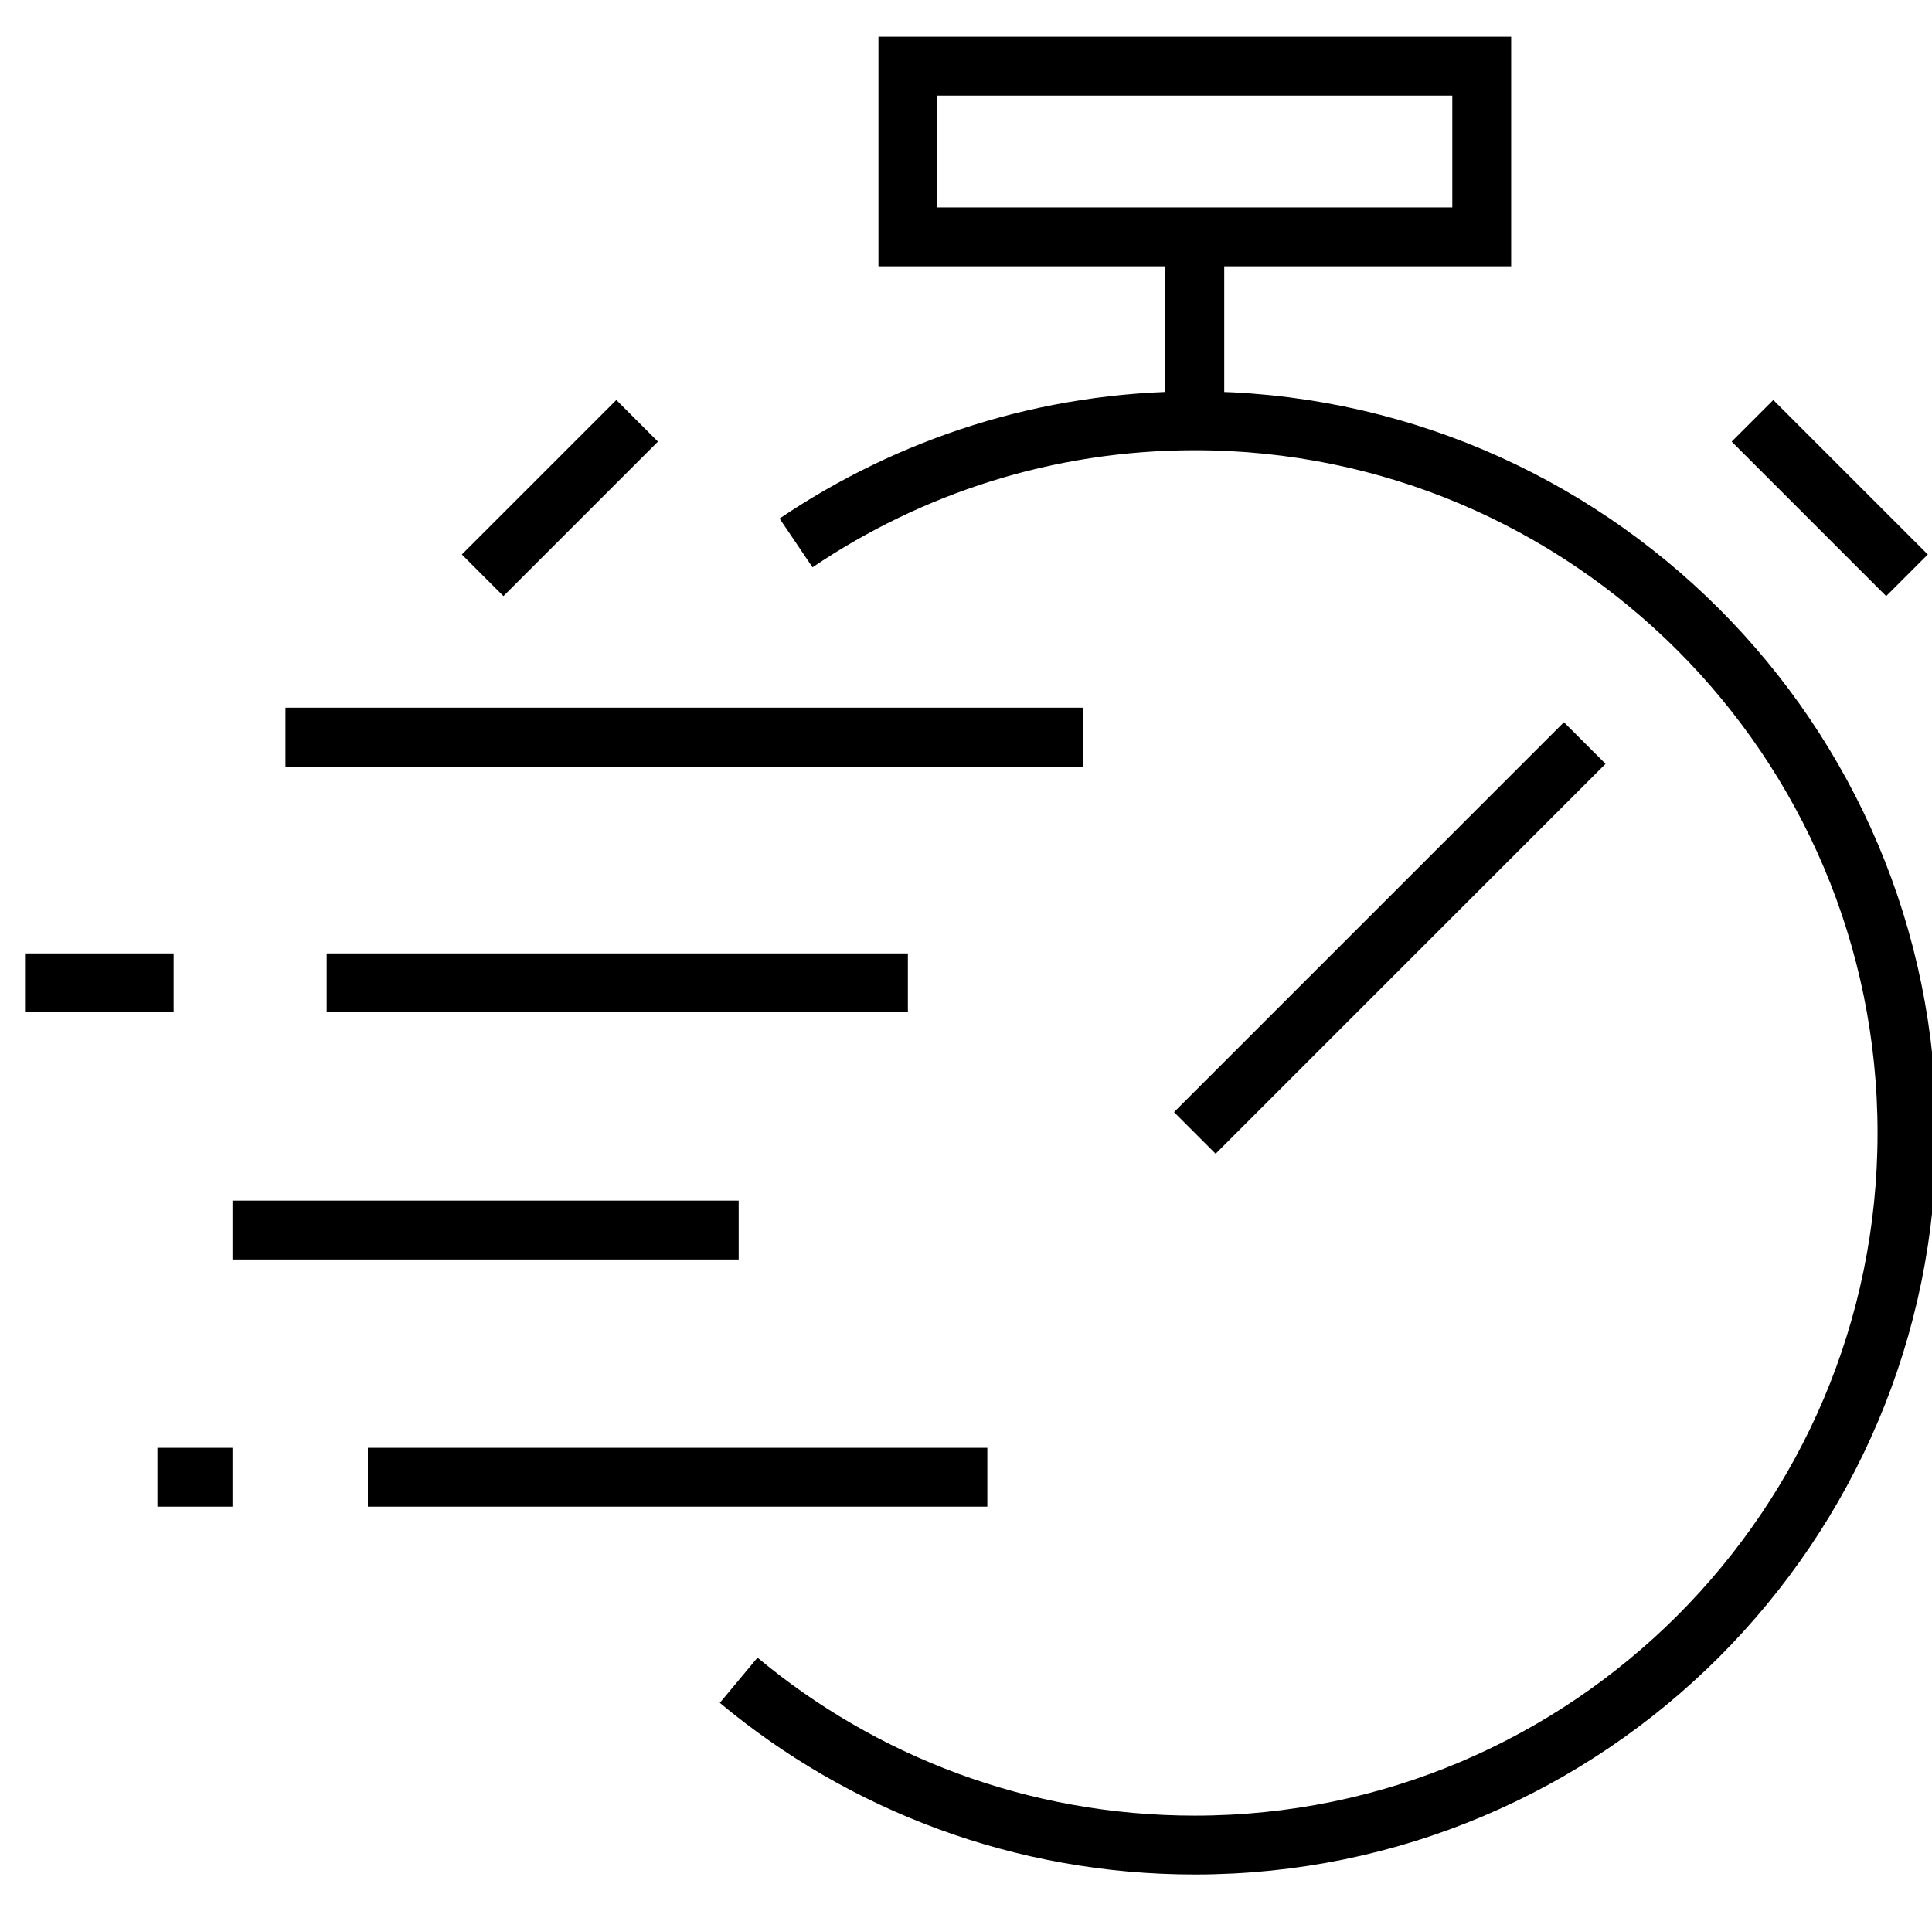 <?xml version="1.0" encoding="utf-8"?>
<!-- Generator: Adobe Illustrator 26.2.1, SVG Export Plug-In . SVG Version: 6.00 Build 0)  -->
<svg version="1.1" id="Layer_1" xmlns="http://www.w3.org/2000/svg" xmlns:xlink="http://www.w3.org/1999/xlink" x="0px" y="0px"
	 viewBox="0 0 131.3 129.9" style="enable-background:new 0 0 131.3 129.9;" xml:space="preserve">
<style type="text/css">
	.st0{fill:none;stroke:#000000;stroke-width:4;stroke-miterlimit:10;}
</style>
<g>
	<g>
		<g>
			<g>
				<rect x="61.7" y="4.5" class="st0" width="39" height="11.6"/>
			</g>
		</g>
		<path class="st0" d="M54.1,36.9c7.7-5.2,17-8.3,27.1-8.3c26.7,0,48.4,21.7,48.4,48.4s-21.7,48.4-48.4,48.4
			c-11.8,0-22.6-4.2-31-11.2"/>
		<line class="st0" x1="129.6" y1="39.1" x2="119.1" y2="28.6"/>
		<line class="st0" x1="32.8" y1="39.1" x2="43.3" y2="28.6"/>
		<line class="st0" x1="81.2" y1="77" x2="107.7" y2="50.5"/>
		<line class="st0" x1="81.2" y1="16" x2="81.2" y2="28.7"/>
	</g>
	<line class="st0" x1="61.7" y1="66.8" x2="22.2" y2="66.8"/>
	<line class="st0" x1="11.8" y1="66.8" x2="1.7" y2="66.8"/>
	<line class="st0" x1="25" y1="100.4" x2="67.1" y2="100.4"/>
	<line class="st0" x1="10.7" y1="100.4" x2="15.8" y2="100.4"/>
	<line class="st0" x1="50.2" y1="83.6" x2="15.8" y2="83.6"/>
	<line class="st0" x1="73.6" y1="50.1" x2="19.4" y2="50.1"/>
</g>
</svg>
